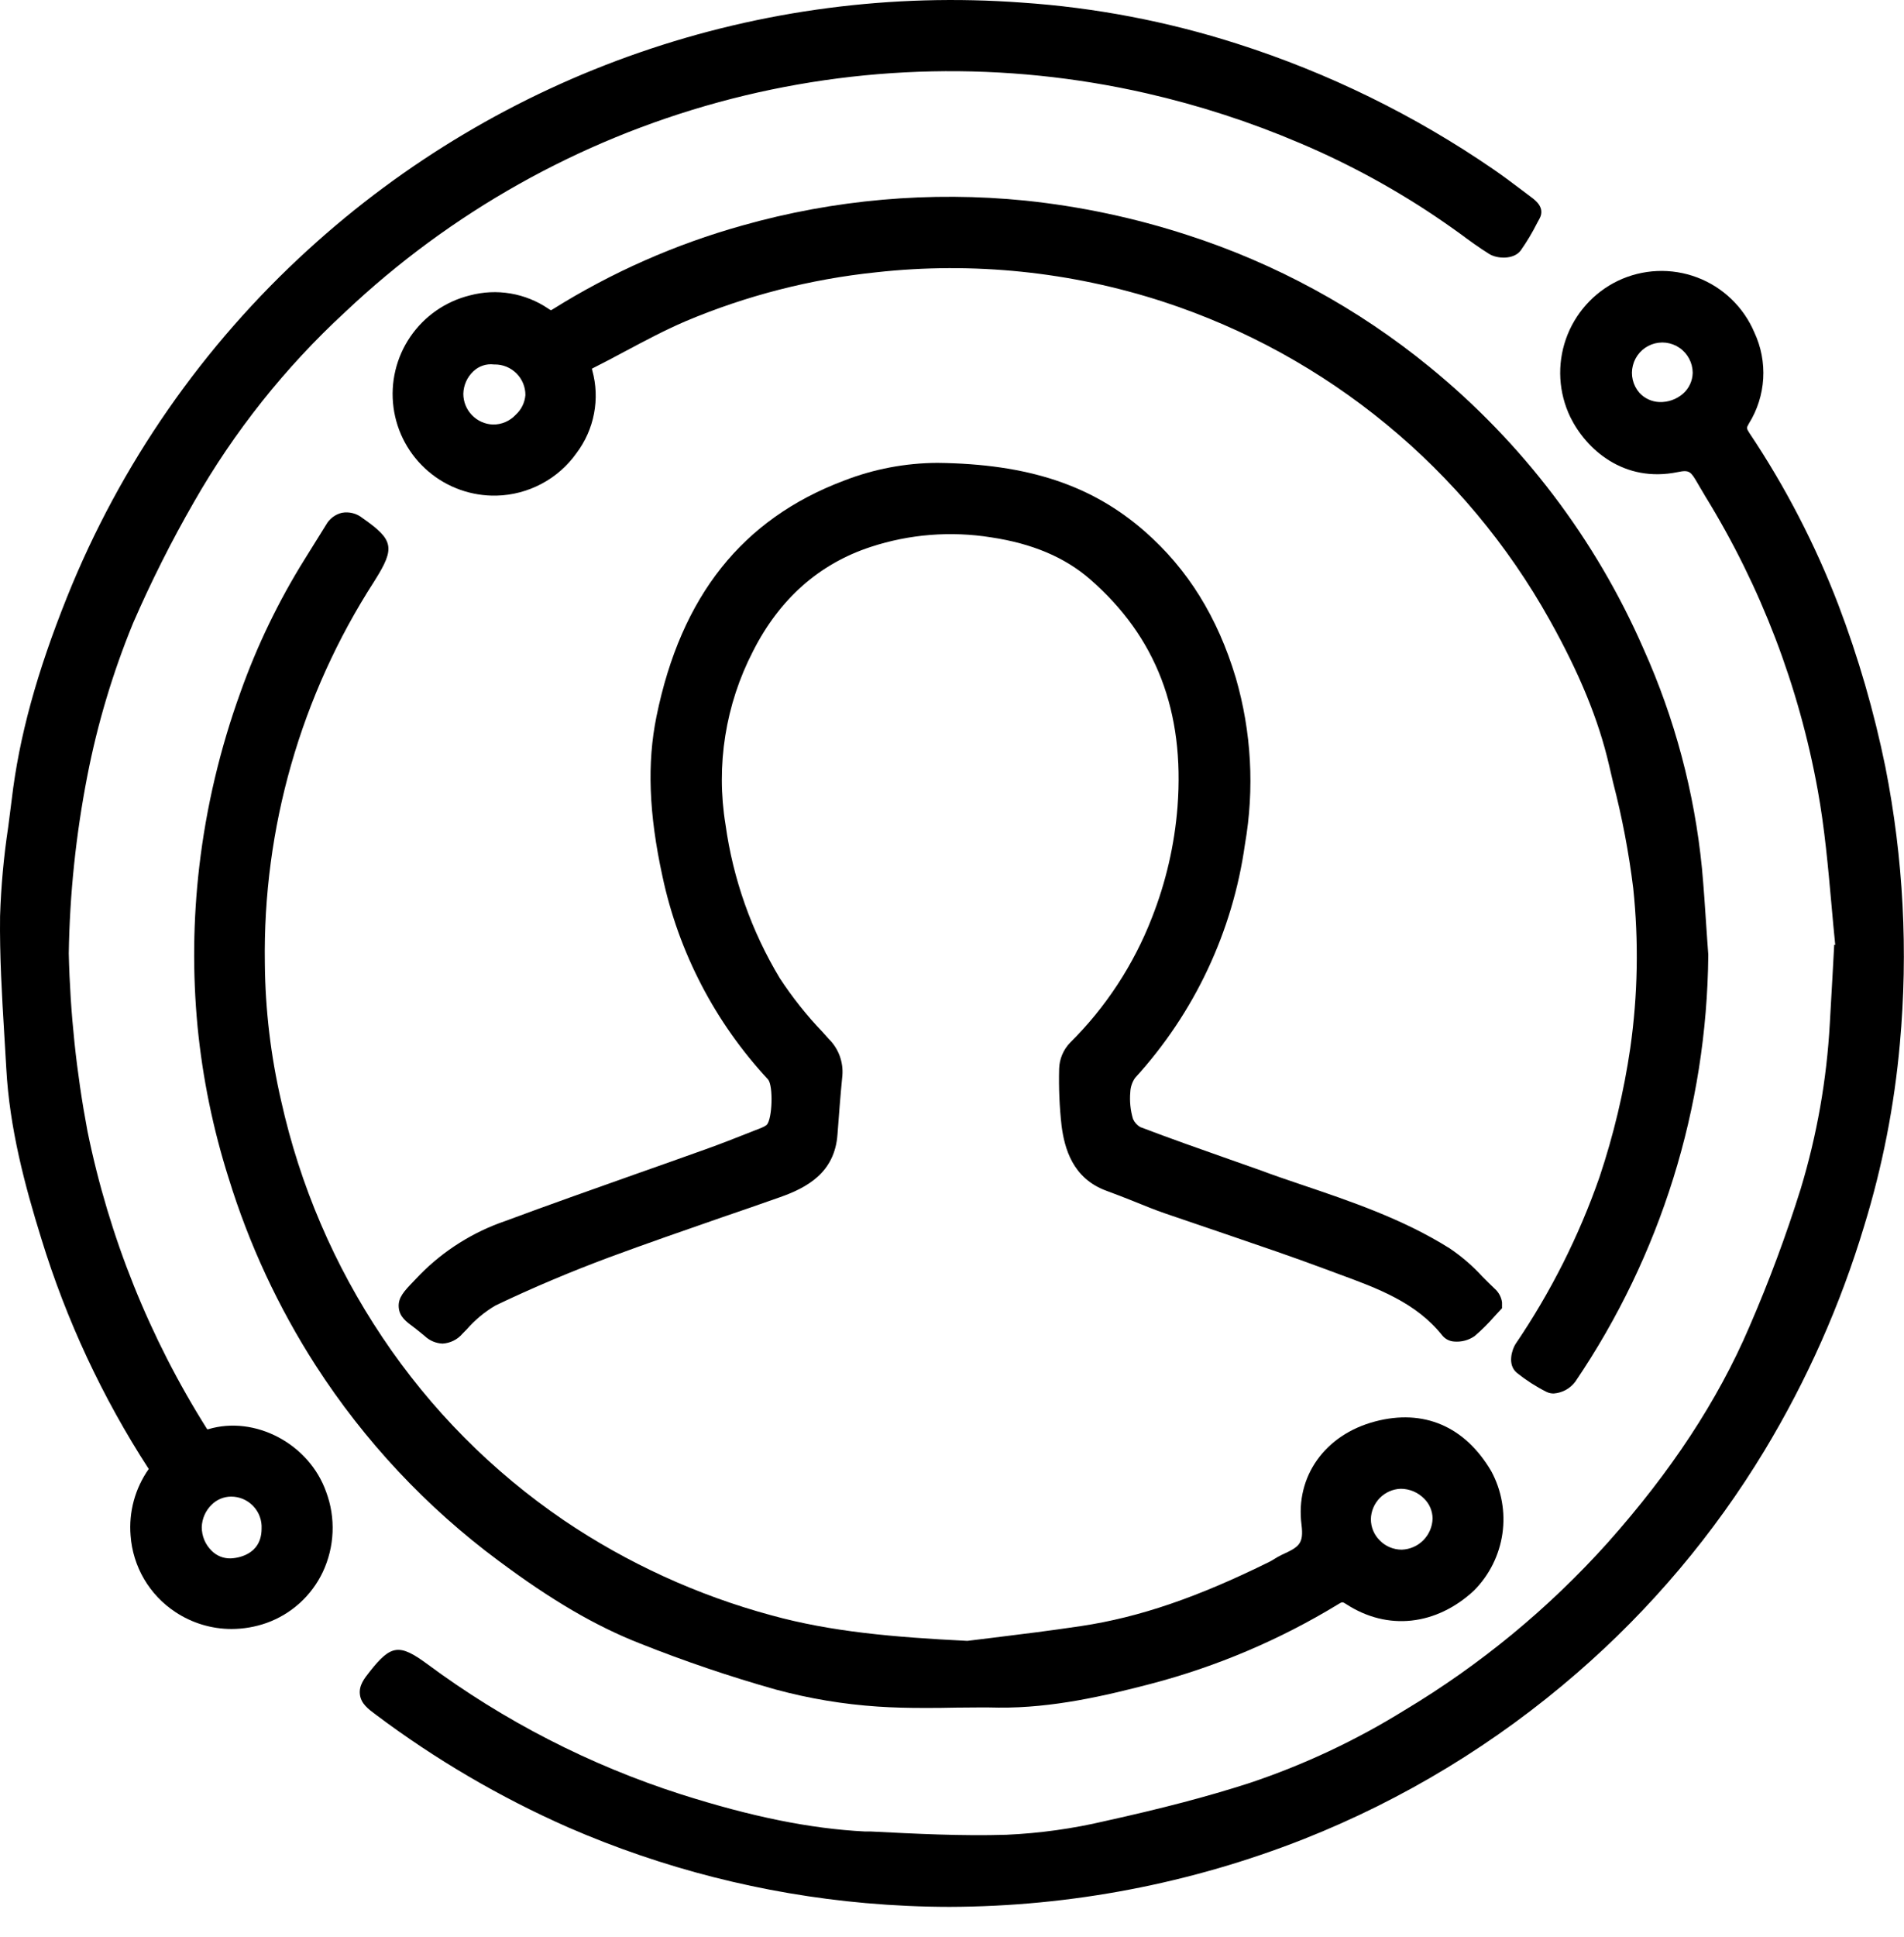 <svg width="59" height="60" viewBox="0 0 59 60" fill="none" xmlns="http://www.w3.org/2000/svg">
<path d="M58.423 23.756C58.074 22.046 57.587 20.366 56.967 18.734C56.249 16.863 55.325 15.078 54.21 13.412C54.114 13.265 54.118 13.248 54.195 13.116C54.456 12.697 54.607 12.22 54.637 11.727C54.666 11.235 54.572 10.743 54.363 10.296C54.198 9.907 53.956 9.556 53.651 9.263C53.347 8.97 52.986 8.742 52.591 8.593C52.196 8.444 51.775 8.376 51.352 8.394C50.931 8.412 50.517 8.515 50.135 8.697C49.761 8.877 49.426 9.129 49.15 9.439C48.873 9.749 48.66 10.11 48.523 10.502C48.386 10.894 48.328 11.309 48.351 11.724C48.375 12.139 48.48 12.544 48.66 12.918C49.152 13.919 50.319 14.964 51.99 14.621C52.356 14.545 52.394 14.609 52.599 14.958C52.624 15.002 52.65 15.047 52.677 15.092L52.756 15.224C52.786 15.275 52.816 15.328 52.847 15.379C54.564 18.169 55.745 21.255 56.328 24.478C56.541 25.647 56.648 26.86 56.754 28.035C56.79 28.437 56.826 28.853 56.869 29.263H56.837L56.782 30.275C56.754 30.749 56.728 31.226 56.701 31.701C56.605 33.434 56.304 35.149 55.802 36.81C55.347 38.265 54.815 39.695 54.208 41.093C53.222 43.392 51.775 45.583 49.816 47.782C47.99 49.815 45.87 51.562 43.526 52.966C42.017 53.902 40.405 54.659 38.721 55.222C37.403 55.648 35.983 56.016 34.25 56.399C33.245 56.636 32.219 56.779 31.187 56.825C29.79 56.868 28.358 56.793 26.972 56.723H26.791C25.107 56.636 23.3 56.27 21.105 55.573C18.275 54.666 15.614 53.299 13.228 51.529C12.377 50.905 12.115 50.939 11.466 51.761C11.285 51.989 11.117 52.201 11.153 52.484C11.189 52.768 11.412 52.931 11.644 53.104C13.492 54.491 15.492 55.663 17.605 56.595C20.532 57.868 23.645 58.66 26.825 58.941C27.694 59.018 28.559 59.057 29.422 59.058C33.181 59.048 36.905 58.335 40.403 56.957C43.496 55.733 46.359 53.993 48.871 51.812C51.152 49.836 53.109 47.515 54.672 44.934C55.992 42.75 57.032 40.409 57.767 37.966C58.331 36.129 58.702 34.239 58.872 32.325C59.133 29.462 58.981 26.576 58.423 23.756ZM52.452 11.55C52.449 11.671 52.422 11.79 52.371 11.899C52.32 12.009 52.248 12.108 52.158 12.188C51.954 12.368 51.688 12.462 51.417 12.452C51.3 12.447 51.186 12.419 51.08 12.37C50.974 12.321 50.879 12.251 50.8 12.165C50.7 12.05 50.63 11.913 50.595 11.766C50.56 11.618 50.561 11.465 50.599 11.318C50.636 11.171 50.708 11.035 50.809 10.922C50.91 10.809 51.036 10.722 51.178 10.668C51.32 10.615 51.473 10.596 51.623 10.614C51.774 10.633 51.918 10.687 52.043 10.773C52.168 10.858 52.27 10.973 52.341 11.107C52.413 11.241 52.45 11.389 52.452 11.541V11.55Z" fill="black"/>
<path d="M6.452 44.265H6.42C4.635 41.437 3.378 38.308 2.71 35.031C2.368 33.216 2.174 31.376 2.131 29.53C2.16 27.684 2.353 25.845 2.706 24.033C3.021 22.411 3.497 20.825 4.125 19.296C4.682 18.015 5.31 16.765 6.007 15.554C7.257 13.363 8.837 11.378 10.691 9.668C13.954 6.583 17.928 4.351 22.26 3.168C26.593 1.986 31.149 1.89 35.528 2.89C37.152 3.261 38.74 3.776 40.273 4.429C41.836 5.09 43.328 5.908 44.726 6.871C44.903 6.992 45.077 7.118 45.252 7.243C45.537 7.456 45.833 7.669 46.138 7.86C46.385 8.02 46.906 8.048 47.123 7.758C47.313 7.487 47.484 7.203 47.632 6.907L47.709 6.766C47.887 6.43 47.579 6.202 47.434 6.096L47.104 5.847C46.838 5.647 46.563 5.44 46.28 5.246C43.839 3.569 41.165 2.258 38.344 1.357C36.175 0.662 33.93 0.233 31.657 0.08C27.648 -0.215 23.62 0.311 19.82 1.625C16.02 2.939 12.529 5.015 9.558 7.724C6.286 10.702 3.729 14.38 2.08 18.485C1.141 20.827 0.59 22.826 0.362 24.772C0.328 25.051 0.291 25.329 0.255 25.608C0.116 26.525 0.032 27.449 0.002 28.376C-0.013 29.598 0.059 30.835 0.132 32.029C0.153 32.378 0.174 32.727 0.194 33.078C0.294 34.952 0.775 36.731 1.279 38.358C2.052 40.88 3.173 43.282 4.609 45.496C4.185 46.097 3.986 46.828 4.047 47.561C4.081 48.034 4.224 48.493 4.463 48.903C4.703 49.313 5.034 49.662 5.43 49.924C5.947 50.268 6.555 50.452 7.176 50.452C7.544 50.451 7.91 50.388 8.257 50.266C9.026 49.992 9.653 49.424 10.003 48.687C10.184 48.301 10.287 47.883 10.305 47.457C10.323 47.031 10.256 46.606 10.107 46.207C9.582 44.719 7.906 43.829 6.452 44.265ZM8.106 47.343C8.106 48.182 7.312 48.259 7.155 48.265C7.044 48.269 6.935 48.25 6.832 48.21C6.729 48.169 6.636 48.107 6.559 48.029C6.461 47.934 6.384 47.82 6.331 47.695C6.279 47.569 6.252 47.435 6.252 47.299C6.259 47.035 6.37 46.784 6.561 46.601C6.72 46.443 6.933 46.354 7.157 46.352C7.285 46.351 7.413 46.376 7.531 46.426C7.649 46.477 7.756 46.55 7.845 46.643C7.934 46.736 8.003 46.846 8.048 46.966C8.093 47.087 8.113 47.215 8.106 47.343Z" fill="black"/>
<path d="M23.6 34.928L23.274 35.056C22.812 35.239 22.333 35.428 21.858 35.597C21.133 35.858 20.404 36.114 19.676 36.371C18.359 36.838 16.996 37.319 15.661 37.815C14.66 38.157 13.752 38.727 13.009 39.482L12.832 39.667C12.521 39.99 12.334 40.186 12.355 40.484C12.377 40.782 12.581 40.929 12.843 41.123C12.932 41.193 13.039 41.276 13.166 41.383C13.315 41.523 13.509 41.604 13.714 41.613C13.832 41.606 13.948 41.575 14.055 41.522C14.162 41.469 14.256 41.395 14.333 41.304L14.463 41.172C14.719 40.878 15.021 40.628 15.357 40.431C16.505 39.882 17.699 39.38 18.878 38.941C20.03 38.515 21.22 38.102 22.361 37.706C22.964 37.501 23.566 37.292 24.166 37.08C24.998 36.787 25.869 36.325 25.952 35.128C25.995 34.553 26.041 33.934 26.103 33.31C26.12 33.101 26.09 32.891 26.017 32.694C25.943 32.498 25.827 32.32 25.677 32.173L25.477 31.95C24.989 31.439 24.549 30.885 24.162 30.294C23.287 28.839 22.715 27.222 22.482 25.54C22.181 23.705 22.48 21.821 23.334 20.169C24.155 18.549 25.384 17.461 26.983 16.938C28.183 16.544 29.46 16.443 30.708 16.642C31.985 16.833 32.996 17.259 33.78 17.942C35.828 19.726 36.713 22.032 36.488 24.989C36.396 26.167 36.128 27.325 35.694 28.425C35.13 29.877 34.267 31.195 33.16 32.293C32.95 32.51 32.829 32.797 32.82 33.099C32.804 33.692 32.83 34.284 32.896 34.873C32.986 35.55 33.228 36.497 34.291 36.882C34.572 36.985 34.855 37.095 35.142 37.21C35.462 37.338 35.781 37.472 36.126 37.589C36.749 37.802 37.375 38.015 38.001 38.228C39.01 38.573 40.053 38.926 41.067 39.305L41.452 39.448C42.7 39.905 43.877 40.337 44.696 41.364C44.741 41.418 44.796 41.462 44.858 41.494C44.92 41.526 44.988 41.544 45.058 41.549C45.285 41.569 45.511 41.509 45.697 41.379C45.914 41.192 46.118 40.99 46.306 40.774L46.544 40.516V40.337C46.522 40.173 46.441 40.022 46.316 39.912C46.189 39.792 46.063 39.665 45.937 39.539C45.636 39.21 45.296 38.917 44.926 38.666C43.474 37.753 41.859 37.208 40.298 36.68C39.892 36.542 39.485 36.406 39.083 36.254L38.125 35.916C37.205 35.592 36.256 35.258 35.334 34.907C35.233 34.849 35.154 34.76 35.108 34.654C35.028 34.385 35 34.103 35.025 33.823C35.032 33.666 35.083 33.514 35.172 33.385C37.013 31.372 38.2 28.848 38.578 26.147C38.876 24.431 38.78 22.67 38.295 20.997C37.729 19.109 36.805 17.627 35.481 16.465C33.839 15.026 31.862 14.368 29.049 14.336C28.057 14.34 27.074 14.527 26.15 14.887C23.004 16.073 21.103 18.462 20.343 22.187C20.047 23.635 20.106 25.206 20.526 27.133C21.026 29.492 22.16 31.671 23.804 33.436C23.964 33.649 23.932 34.636 23.764 34.834C23.714 34.874 23.659 34.905 23.6 34.928Z" fill="black"/>
<path d="M49.565 36.455C48.927 38.285 48.051 40.024 46.961 41.628C46.863 41.779 46.689 42.266 47.01 42.524C47.292 42.749 47.597 42.945 47.919 43.107C47.989 43.142 48.067 43.159 48.145 43.158C48.277 43.149 48.405 43.111 48.521 43.048C48.636 42.984 48.737 42.896 48.816 42.79C51.459 38.892 52.892 34.301 52.935 29.591V29.564C52.913 29.289 52.897 29.012 52.877 28.738C52.837 28.133 52.796 27.507 52.739 26.89C52.507 24.543 51.896 22.248 50.929 20.097C49.446 16.702 47.174 13.71 44.303 11.369C42.075 9.547 39.526 8.16 36.788 7.277C35.158 6.747 33.477 6.391 31.772 6.213C28.828 5.917 25.854 6.178 23.006 6.983C20.932 7.562 18.953 8.436 17.128 9.578C17.094 9.6 17.075 9.606 17.075 9.608C17.044 9.596 17.016 9.58 16.99 9.559C16.638 9.321 16.24 9.161 15.821 9.09C15.402 9.019 14.973 9.039 14.563 9.148C13.81 9.333 13.151 9.79 12.714 10.43C12.277 11.071 12.091 11.851 12.194 12.62C12.296 13.389 12.679 14.092 13.269 14.596C13.858 15.1 14.614 15.368 15.389 15.35C15.876 15.338 16.354 15.212 16.784 14.983C17.215 14.754 17.585 14.428 17.867 14.03C18.138 13.669 18.323 13.252 18.407 12.809C18.492 12.366 18.474 11.91 18.354 11.475C18.354 11.452 18.342 11.433 18.34 11.42L18.371 11.403C18.712 11.232 19.048 11.054 19.385 10.873C19.989 10.551 20.615 10.219 21.245 9.949C23.129 9.155 25.12 8.644 27.153 8.433C30.149 8.102 33.182 8.413 36.049 9.346C41.135 11.008 45.408 14.525 48.017 19.196C48.947 20.859 49.533 22.287 49.859 23.69L49.986 24.235C50.266 25.313 50.474 26.408 50.61 27.514C50.782 29.158 50.752 30.818 50.519 32.455C50.32 33.814 50.001 35.152 49.565 36.455ZM15.274 13.148C15.028 13.139 14.795 13.035 14.624 12.857C14.453 12.68 14.357 12.443 14.357 12.197C14.36 12.066 14.389 11.937 14.442 11.818C14.495 11.698 14.572 11.59 14.667 11.501C14.751 11.42 14.852 11.359 14.963 11.322C15.073 11.285 15.19 11.274 15.306 11.288H15.329C15.454 11.287 15.578 11.311 15.694 11.358C15.81 11.406 15.915 11.476 16.003 11.564C16.092 11.652 16.162 11.757 16.21 11.873C16.257 11.988 16.282 12.112 16.281 12.237C16.261 12.471 16.154 12.688 15.981 12.846C15.89 12.943 15.781 13.02 15.659 13.072C15.538 13.124 15.406 13.15 15.274 13.148Z" fill="black"/>
<path d="M19.826 50.898C21.204 51.447 22.61 51.924 24.038 52.327C25.073 52.607 26.133 52.784 27.202 52.855C27.674 52.887 28.151 52.897 28.624 52.897C28.958 52.897 29.29 52.897 29.616 52.887C30.042 52.887 30.504 52.874 30.944 52.887C32.622 52.904 34.261 52.516 35.664 52.15C37.709 51.614 39.666 50.783 41.471 49.683C41.595 49.608 41.597 49.606 41.718 49.683C42.995 50.515 44.511 50.347 45.68 49.257C46.153 48.78 46.46 48.163 46.556 47.498C46.651 46.833 46.53 46.155 46.21 45.564C45.393 44.174 44.113 43.626 42.608 44.025C41.054 44.435 40.139 45.728 40.33 47.218C40.405 47.814 40.256 47.91 39.724 48.152C39.641 48.192 39.561 48.237 39.483 48.286C39.438 48.314 39.396 48.342 39.349 48.365C37.107 49.474 35.304 50.09 33.507 50.36C32.539 50.505 31.56 50.626 30.772 50.722L29.974 50.82C27.677 50.705 25.761 50.539 23.909 50.03C21.616 49.41 19.441 48.416 17.473 47.086C15.253 45.575 13.345 43.652 11.851 41.421C10.359 39.197 9.295 36.714 8.713 34.1C8.39 32.703 8.22 31.276 8.207 29.842C8.143 25.649 9.322 21.53 11.596 18.006L11.623 17.962C12.249 16.967 12.198 16.718 11.234 16.046C11.145 15.974 11.043 15.922 10.932 15.894C10.822 15.866 10.707 15.861 10.595 15.882C10.491 15.906 10.393 15.953 10.308 16.018C10.223 16.083 10.153 16.165 10.101 16.259C9.884 16.612 9.663 16.967 9.439 17.323C8.631 18.618 7.965 19.997 7.453 21.436C6.821 23.18 6.392 24.99 6.176 26.832C5.983 28.481 5.965 30.146 6.122 31.799C6.279 33.394 6.602 34.968 7.087 36.495C7.717 38.54 8.624 40.49 9.782 42.29C11.293 44.633 13.215 46.684 15.455 48.344C17.099 49.568 18.448 50.356 19.826 50.898ZM42.48 47.05C42.485 46.804 42.584 46.57 42.756 46.395C42.928 46.22 43.161 46.117 43.406 46.109C43.541 46.109 43.674 46.137 43.798 46.189C43.921 46.241 44.034 46.317 44.128 46.413C44.211 46.493 44.277 46.589 44.322 46.695C44.367 46.801 44.391 46.915 44.392 47.03C44.386 47.282 44.283 47.522 44.106 47.702C43.929 47.881 43.69 47.986 43.438 47.995C43.311 47.995 43.185 47.97 43.068 47.921C42.951 47.872 42.844 47.8 42.755 47.709C42.668 47.623 42.598 47.52 42.551 47.407C42.504 47.294 42.48 47.172 42.48 47.05Z" fill="black"/>
</svg>
